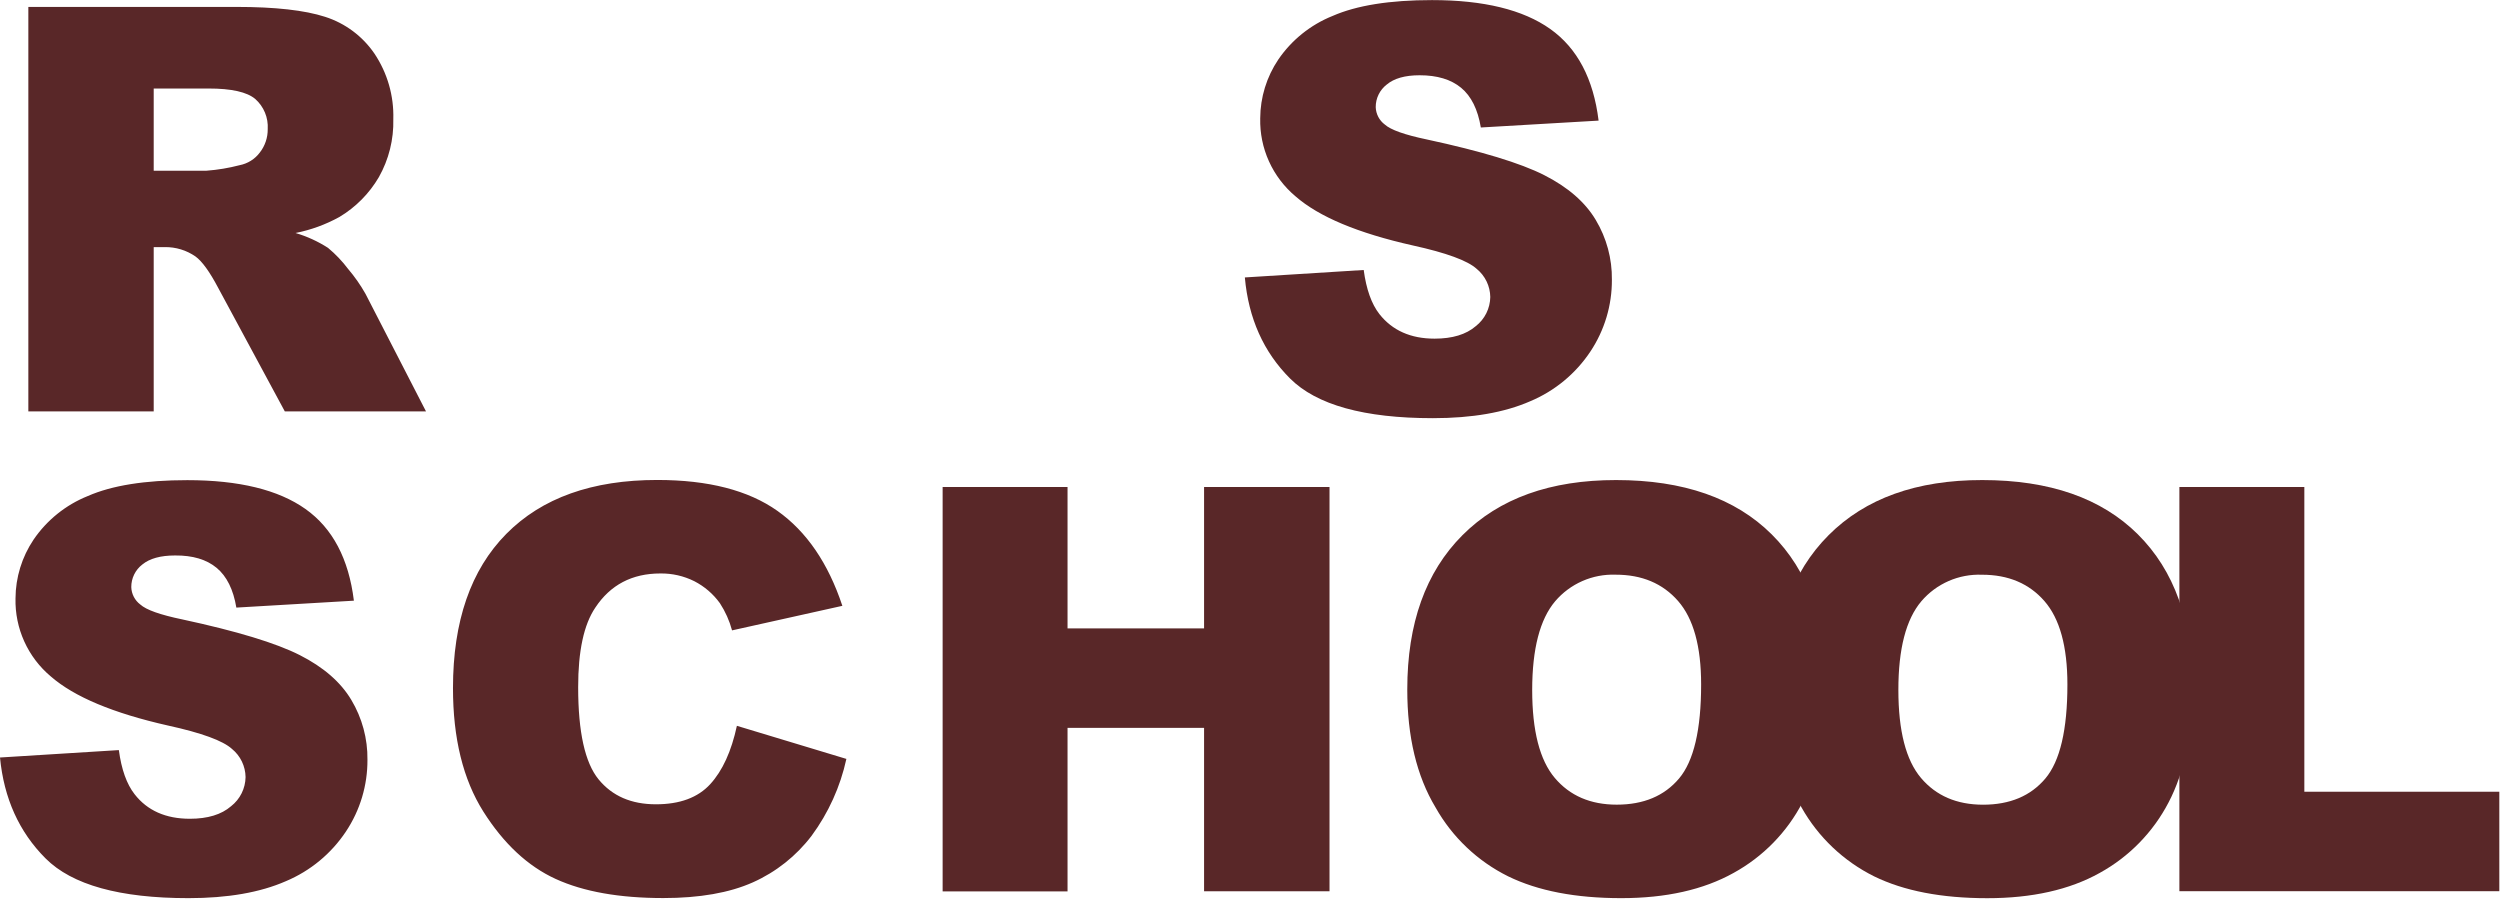 <svg width="553" height="199" viewBox="0 0 553 199" fill="none" xmlns="http://www.w3.org/2000/svg">
<g clip-path="url(#clip0_502_46)">
<path d="M275.36 61.37L301.65 59.72C302.223 63.993 303.383 67.247 305.13 69.48C307.983 73.1 312.05 74.91 317.33 74.91C321.27 74.91 324.31 73.987 326.45 72.14C327.43 71.373 328.226 70.397 328.78 69.283C329.333 68.168 329.631 66.944 329.65 65.7C329.634 64.507 329.357 63.332 328.839 62.258C328.32 61.183 327.573 60.235 326.65 59.48C324.65 57.653 319.933 55.923 312.5 54.29C300.38 51.57 291.737 47.95 286.57 43.43C284.056 41.324 282.048 38.679 280.696 35.691C279.344 32.703 278.682 29.449 278.76 26.17C278.779 21.537 280.171 17.013 282.76 13.17C285.717 8.839 289.893 5.484 294.76 3.53C300.093 1.19 307.427 0.02 316.76 0.02C328.187 0.02 336.9 2.147 342.9 6.4C348.9 10.653 352.47 17.413 353.61 26.68L327.56 28.2C326.893 24.2 325.44 21.273 323.2 19.42C320.96 17.567 317.893 16.643 314 16.65C310.79 16.65 308.37 17.34 306.75 18.7C305.985 19.288 305.366 20.046 304.943 20.913C304.52 21.781 304.303 22.735 304.31 23.7C304.334 24.449 304.527 25.183 304.873 25.848C305.219 26.512 305.71 27.091 306.31 27.54C307.61 28.72 310.7 29.82 315.58 30.84C327.66 33.44 336.327 36.073 341.58 38.74C346.833 41.407 350.633 44.71 352.98 48.65C355.375 52.647 356.611 57.231 356.55 61.89C356.579 67.531 354.925 73.053 351.8 77.75C348.547 82.647 343.92 86.474 338.5 88.75C332.8 91.25 325.62 92.5 316.96 92.5C301.753 92.5 291.22 89.573 285.36 83.72C279.5 77.867 276.167 70.417 275.36 61.37V61.37ZM6.27 91V1.53H52.33C60.87 1.53 67.397 2.26 71.91 3.72C76.356 5.14 80.199 8.005 82.83 11.86C85.693 16.139 87.151 21.204 87 26.35C87.116 30.841 86.01 35.279 83.8 39.19C81.679 42.816 78.676 45.846 75.07 48C72.038 49.672 68.766 50.866 65.37 51.54C67.911 52.288 70.332 53.396 72.56 54.83C74.216 56.206 75.706 57.77 77 59.49C78.456 61.2 79.746 63.045 80.85 65L94.23 91H63L48.24 63.63C46.367 60.09 44.7 57.79 43.24 56.73C41.251 55.351 38.88 54.628 36.46 54.66H34V91H6.27ZM34 37.76H45.68C48.152 37.575 50.602 37.167 53 36.54C54.792 36.196 56.39 35.194 57.48 33.73C58.632 32.252 59.246 30.424 59.22 28.55C59.295 27.306 59.087 26.061 58.61 24.909C58.134 23.756 57.402 22.728 56.47 21.9C54.643 20.353 51.207 19.58 46.16 19.58H34V37.76ZM0 167.56L26.29 165.92C26.863 170.193 28.023 173.447 29.77 175.68C32.59 179.3 36.667 181.11 42 181.11C45.94 181.11 48.98 180.183 51.12 178.33C52.1 177.563 52.896 176.587 53.45 175.473C54.004 174.358 54.301 173.134 54.32 171.89C54.302 170.697 54.025 169.523 53.507 168.449C52.989 167.375 52.242 166.426 51.32 165.67C49.32 163.843 44.603 162.117 37.17 160.49C25.05 157.757 16.407 154.137 11.24 149.63C8.726 147.522 6.719 144.875 5.367 141.885C4.015 138.896 3.353 135.64 3.43 132.36C3.452 127.727 4.844 123.204 7.43 119.36C10.387 115.029 14.563 111.674 19.43 109.72C24.763 107.38 32.097 106.21 41.43 106.21C52.857 106.21 61.57 108.337 67.57 112.59C73.57 116.843 77.14 123.603 78.28 132.87L52.28 134.4C51.613 130.4 50.16 127.47 47.92 125.61C45.68 123.75 42.617 122.837 38.73 122.87C35.523 122.87 33.107 123.537 31.48 124.87C30.715 125.458 30.096 126.216 29.673 127.084C29.25 127.951 29.033 128.905 29.04 129.87C29.063 130.621 29.254 131.357 29.601 132.023C29.947 132.69 30.439 133.27 31.04 133.72C32.34 134.9 35.43 135.997 40.31 137.01C52.39 139.61 61.057 142.243 66.31 144.91C71.563 147.577 75.363 150.88 77.71 154.82C80.103 158.817 81.339 163.401 81.28 168.06C81.31 173.702 79.656 179.224 76.53 183.92C73.278 188.817 68.65 192.644 63.23 194.92C57.53 197.42 50.35 198.67 41.69 198.67C26.483 198.67 15.95 195.743 10.09 189.89C4.23 184.037 0.867 176.593 0 167.56ZM163 160.55L187.22 167.87C185.88 174.014 183.26 179.807 179.53 184.87C176.131 189.344 171.66 192.889 166.53 195.18C161.343 197.493 154.743 198.65 146.73 198.65C137.01 198.65 129.07 197.24 122.91 194.42C116.75 191.6 111.417 186.63 106.91 179.51C102.43 172.397 100.193 163.293 100.2 152.2C100.2 137.413 104.133 126.043 112 118.09C119.867 110.137 131 106.163 145.4 106.17C156.673 106.17 165.53 108.45 171.97 113.01C178.41 117.57 183.197 124.57 186.33 134.01L161.93 139.44C161.357 137.312 160.453 135.287 159.25 133.44C157.772 131.388 155.829 129.716 153.58 128.56C151.249 127.399 148.674 126.812 146.07 126.85C139.81 126.85 135.013 129.37 131.68 134.41C129.147 138.15 127.883 144.02 127.89 152.02C127.89 161.927 129.397 168.72 132.41 172.4C135.423 176.08 139.653 177.917 145.1 177.91C150.38 177.91 154.38 176.427 157.1 173.46C159.82 170.493 161.787 166.19 163 160.55V160.55ZM208.51 107.72H236.14V139H266.34V107.72H294.09V197.15H266.34V161H236.14V197.18H208.51V107.72ZM311.29 152.49C311.29 137.903 315.357 126.537 323.49 118.39C331.623 110.243 342.957 106.177 357.49 106.19C372.37 106.19 383.837 110.19 391.89 118.19C399.943 126.19 403.98 137.38 404 151.76C404 162.22 402.24 170.793 398.72 177.48C395.295 184.079 389.987 189.512 383.47 193.09C376.803 196.81 368.517 198.67 358.61 198.67C348.53 198.67 340.197 197.063 333.61 193.85C326.843 190.496 321.243 185.182 317.54 178.6C313.367 171.653 311.283 162.95 311.29 152.49V152.49ZM338.92 152.62C338.92 161.653 340.587 168.14 343.92 172.08C347.253 176.02 351.82 177.99 357.62 177.99C363.56 177.99 368.157 176.06 371.41 172.2C374.663 168.34 376.29 161.407 376.29 151.4C376.29 142.98 374.59 136.827 371.19 132.94C367.79 129.053 363.183 127.113 357.37 127.12C354.842 127.029 352.327 127.511 350.012 128.529C347.696 129.547 345.641 131.076 344 133C340.62 137 338.927 143.54 338.92 152.62V152.62Z" fill="#592728"/>
<path d="M392.28 152.49C392.28 137.903 396.347 126.537 404.48 118.39C412.613 110.243 423.947 106.177 438.48 106.19C453.373 106.19 464.843 110.19 472.89 118.19C480.937 126.19 484.96 137.383 484.96 151.77C484.96 162.23 483.203 170.803 479.69 177.49C476.262 184.086 470.955 189.519 464.44 193.1C457.773 196.82 449.487 198.68 439.58 198.68C429.493 198.68 421.16 197.073 414.58 193.86C407.812 190.504 402.21 185.191 398.5 178.61C394.353 171.657 392.28 162.95 392.28 152.49V152.49ZM419.92 152.62C419.92 161.653 421.587 168.14 424.92 172.08C428.253 176.02 432.827 177.993 438.64 178C444.58 178 449.177 176.07 452.43 172.21C455.683 168.35 457.31 161.417 457.31 151.41C457.31 142.99 455.613 136.837 452.22 132.95C448.827 129.063 444.22 127.123 438.4 127.13C435.868 127.033 433.347 127.51 431.026 128.527C428.705 129.543 426.645 131.073 425 133C421.607 137 419.913 143.54 419.92 152.62V152.62Z" fill="#592728"/>
<path d="M482.08 107.72H509.72V175.13H552.85V197.13H482.08V107.72Z" fill="#592728"/>
</g>
<defs>
<clipPath id="clip0_502_46">
<rect width="552.85" height="198.67" fill="white"/>
</clipPath>
</defs>
</svg>
